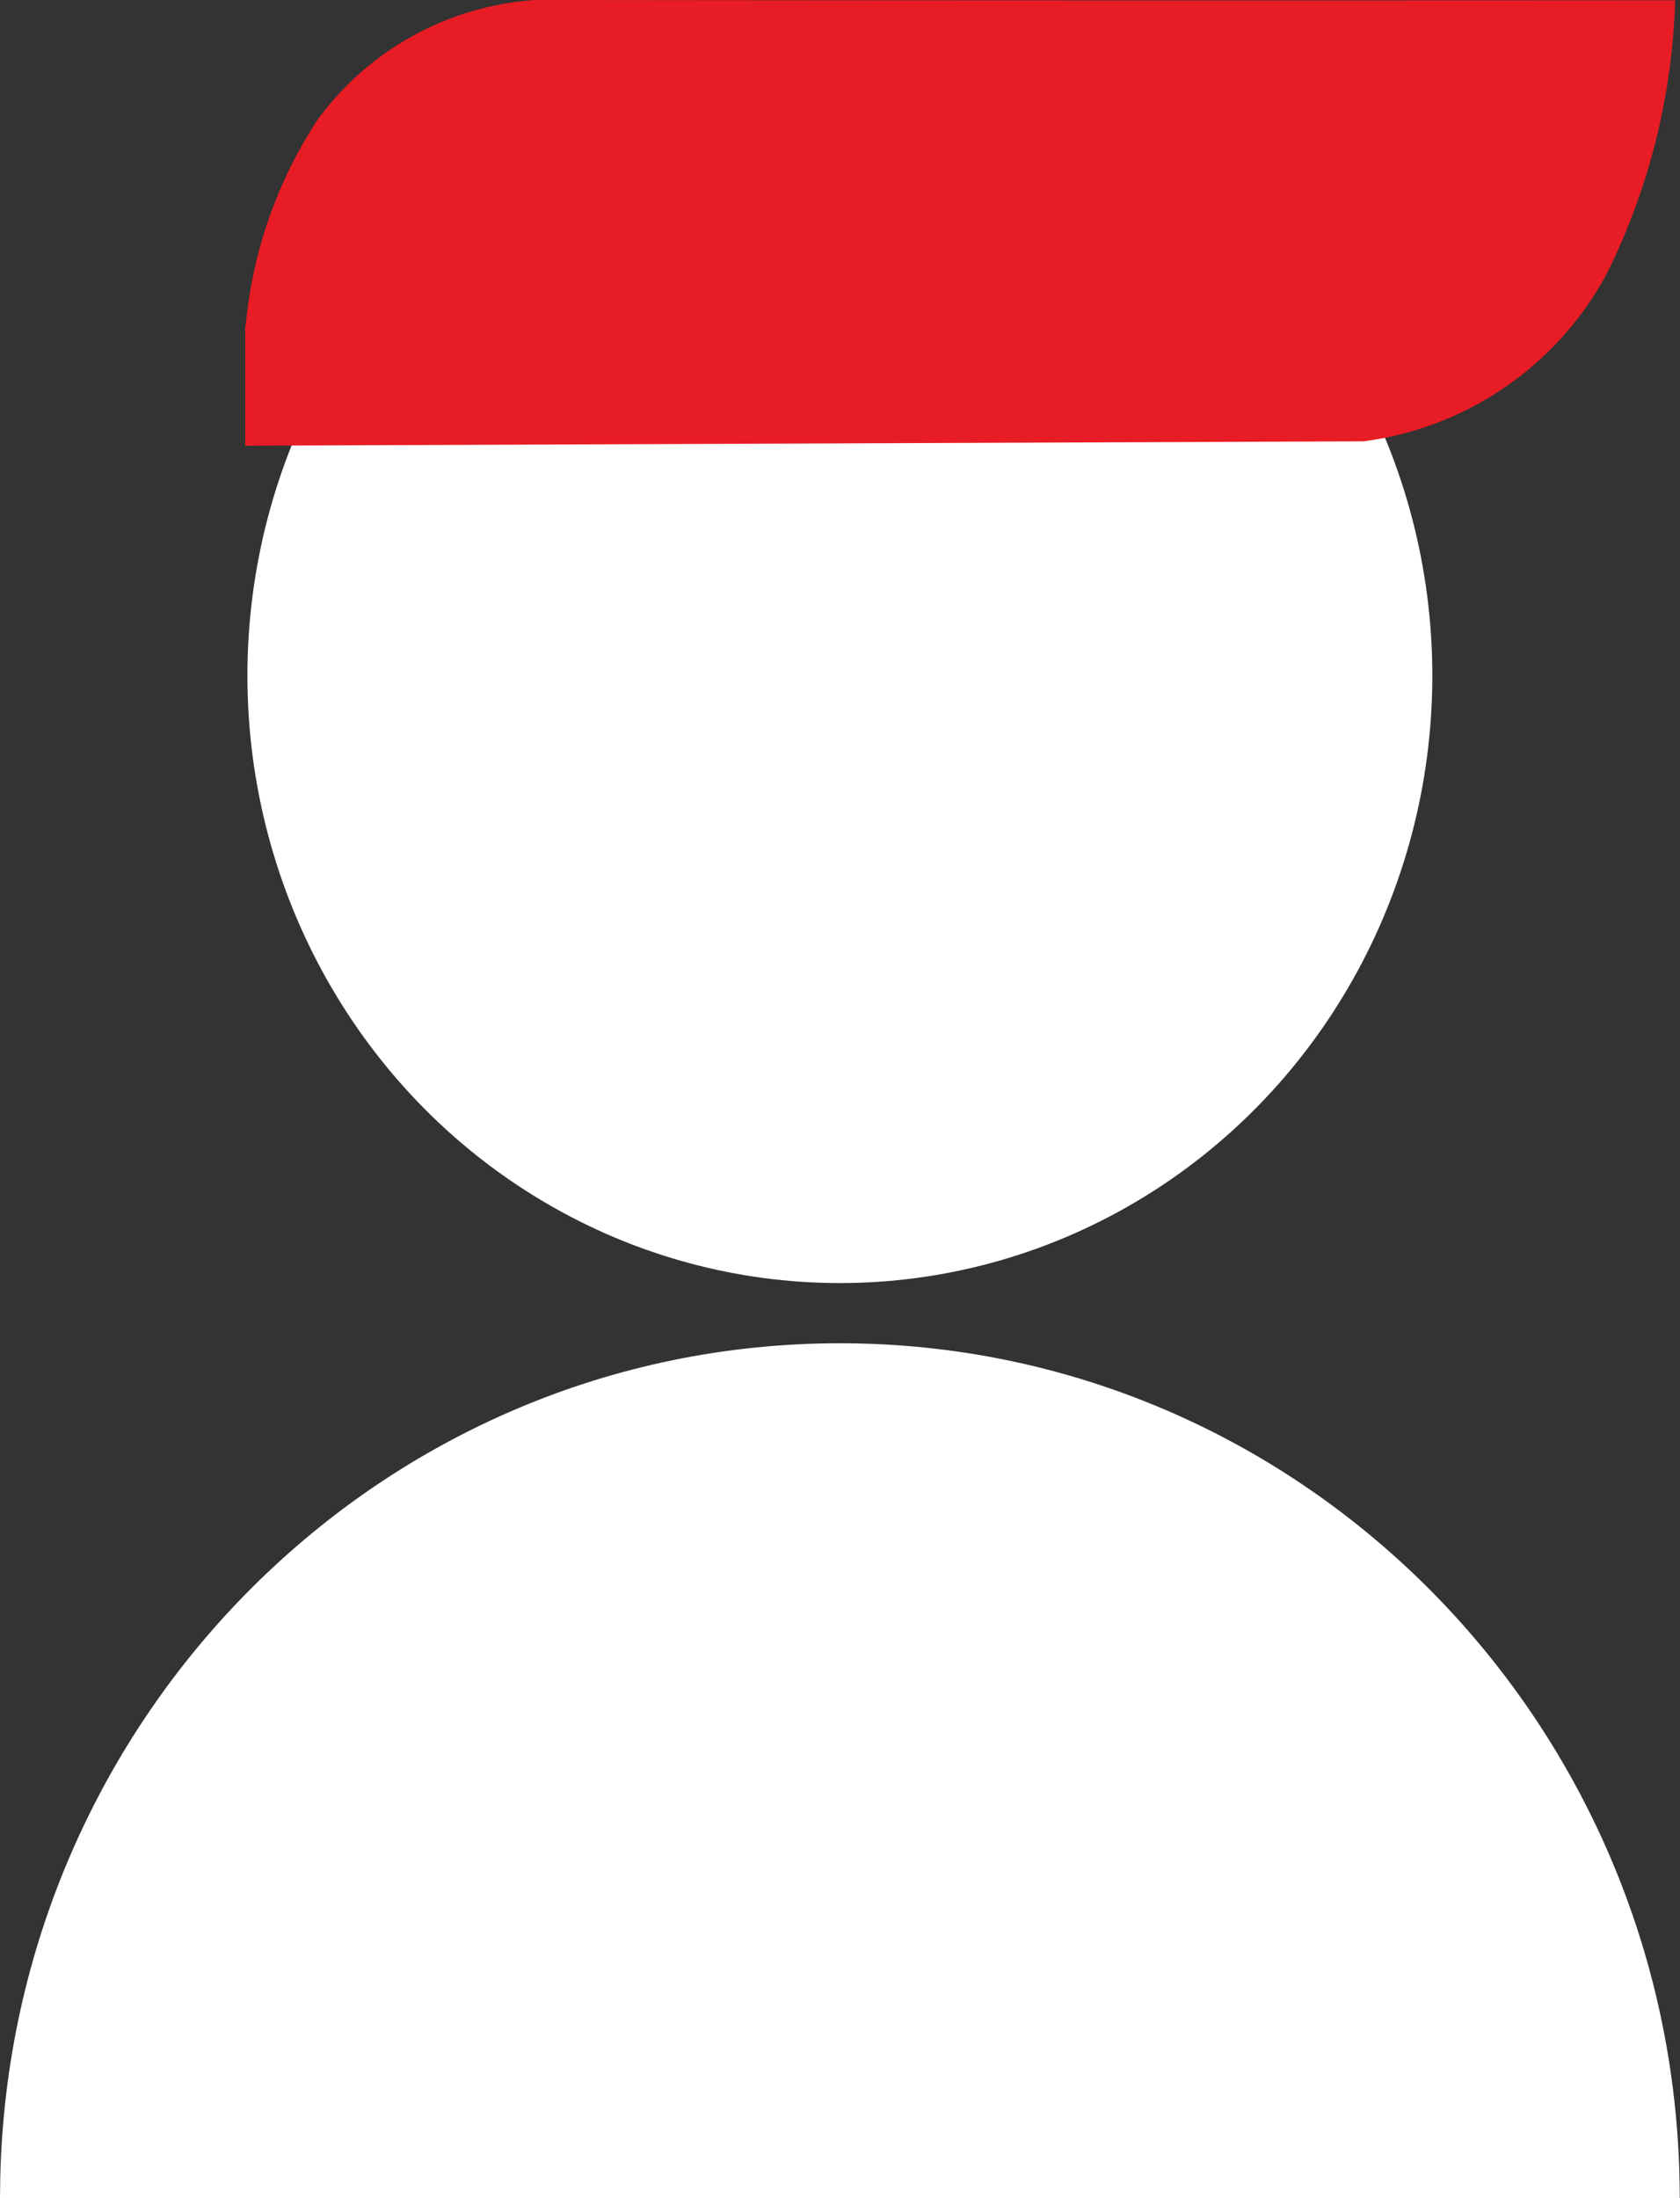 <svg xmlns="http://www.w3.org/2000/svg" viewBox="0 0 26 34"><rect x="0" y="0" width="26" height="34" fill="#333333" stroke="none"/><g fill-rule="nonzero" fill="none"><ellipse fill="#FFF" cx="12.998" cy="10.451" rx="9.169" ry="9.395"/><path d="M12.998 20.777c7.179 0 12.998 5.92 12.998 13.223H0l.004-.312c.163-7.159 5.918-12.911 12.994-12.911z" fill="#FFF"/><path d="M25.925.004a10.146 10.146 0 01-1.065 4.242 5 5 0 01-3.758 2.58l-17.307.068V5.065c0-.021.008-.046.013-.084a6.958 6.958 0 011.1-3.119A4.543 4.543 0 018.284 0h.129c5.841.007 11.679.008 17.512.004z" fill="#E81C24"/></g></svg>
